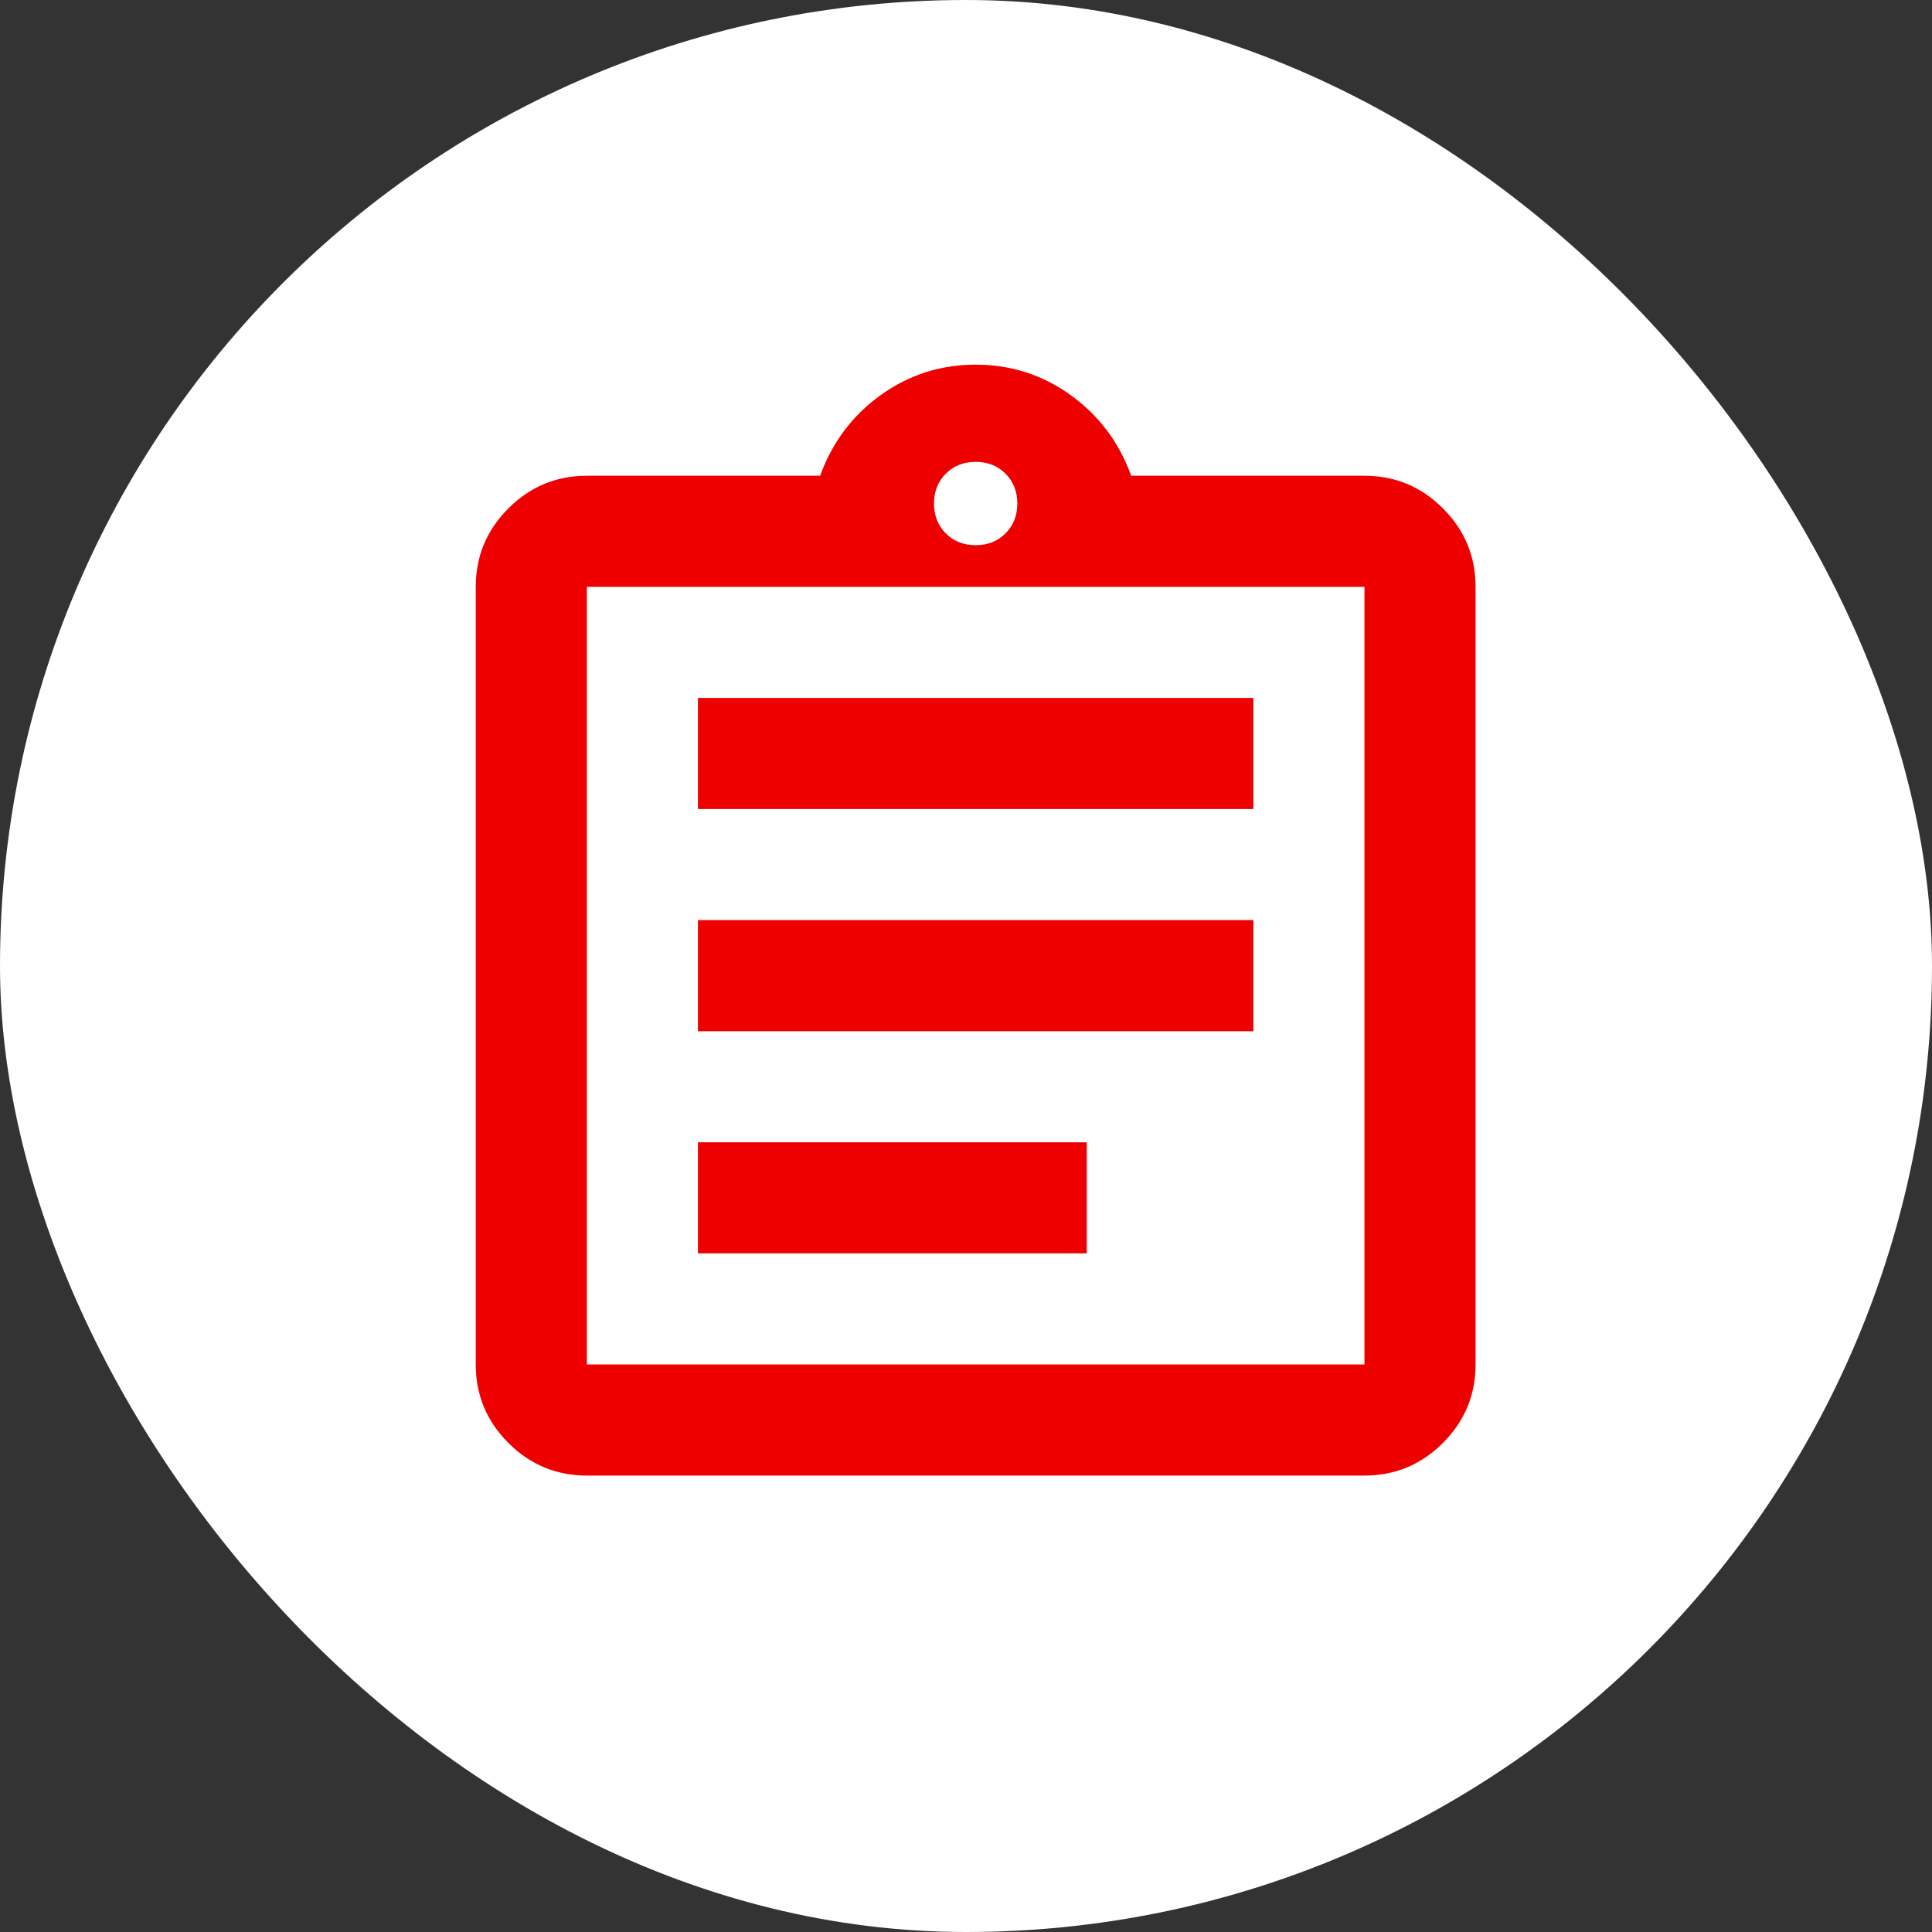 <svg width="100" height="100" viewBox="0 0 100 100" fill="none" xmlns="http://www.w3.org/2000/svg">
<rect x="0" y="0" width="100" height="100" fill="#333333" stroke="none"/>
<rect width="100" height="100" rx="50" fill="white"/>
<path d="M30.375 76.375C28.794 76.375 27.44 75.812 26.314 74.686C25.188 73.56 24.625 72.206 24.625 70.625V30.375C24.625 28.794 25.188 27.44 26.314 26.314C27.44 25.188 28.794 24.625 30.375 24.625H42.45C43.073 22.9 44.115 21.51 45.577 20.456C47.038 19.402 48.679 18.875 50.5 18.875C52.321 18.875 53.962 19.402 55.423 20.456C56.885 21.51 57.927 22.9 58.55 24.625H70.625C72.206 24.625 73.56 25.188 74.686 26.314C75.812 27.44 76.375 28.794 76.375 30.375V70.625C76.375 72.206 75.812 73.56 74.686 74.686C73.56 75.812 72.206 76.375 70.625 76.375H30.375ZM30.375 70.625H70.625V30.375H30.375V70.625ZM36.125 64.875H56.25V59.125H36.125V64.875ZM36.125 53.375H64.875V47.625H36.125V53.375ZM36.125 41.875H64.875V36.125H36.125V41.875ZM50.5 28.219C51.123 28.219 51.638 28.015 52.045 27.608C52.453 27.201 52.656 26.685 52.656 26.062C52.656 25.44 52.453 24.924 52.045 24.517C51.638 24.11 51.123 23.906 50.5 23.906C49.877 23.906 49.362 24.11 48.955 24.517C48.547 24.924 48.344 25.44 48.344 26.062C48.344 26.685 48.547 27.201 48.955 27.608C49.362 28.015 49.877 28.219 50.5 28.219Z" fill="#EE0000"/>
</svg>
